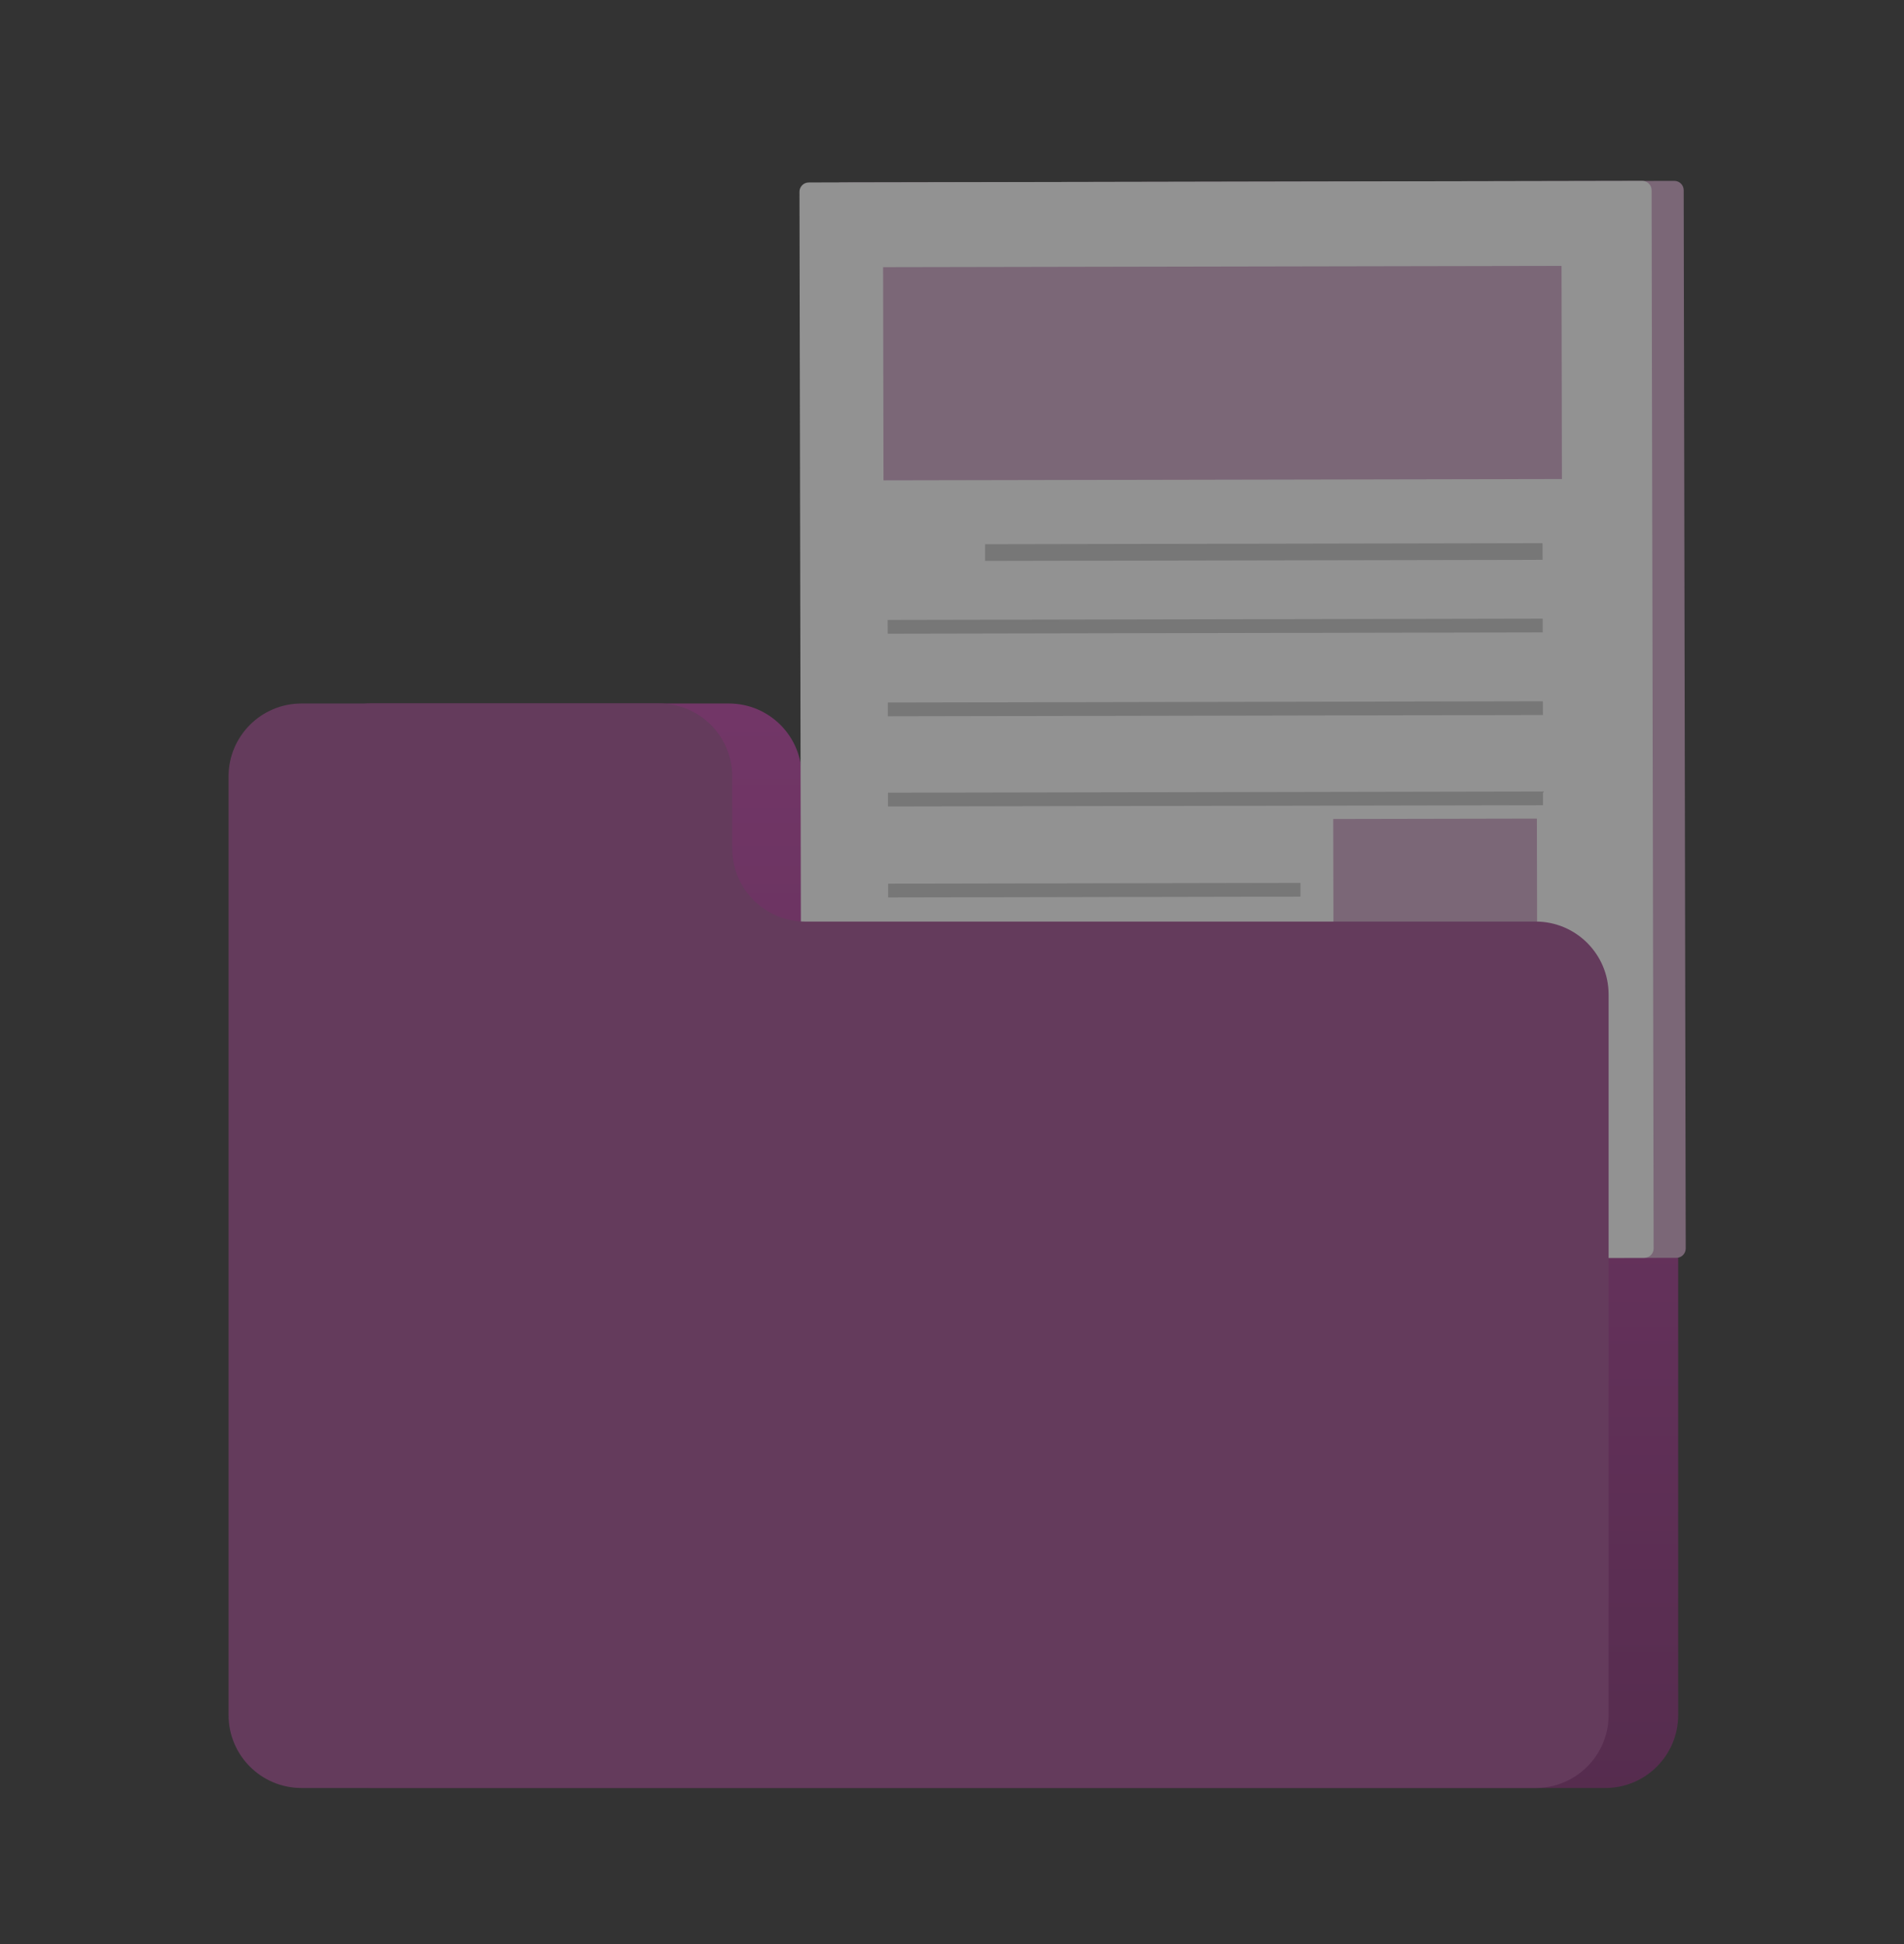 <svg width="48" height="49" viewBox="0 0 48 49" fill="none" xmlns="http://www.w3.org/2000/svg">
<rect x="0" y="0" width="48" height="49" fill="#333333" stroke="none"/>
<g opacity="0.5">
<mask id="mask0_208_48294" style="mask-type:alpha" maskUnits="userSpaceOnUse" x="0" y="0" width="48" height="49">
<rect y="0.725" width="48" height="48" fill="#D9D9D9"/>
</mask>
<g mask="url(#mask0_208_48294)">
<path d="M20.213 21.389V19.57C20.213 18.555 19.39 17.732 18.375 17.732H9.354C8.338 17.732 7.516 18.556 7.516 19.57V43.227C7.516 44.243 8.339 45.066 9.354 45.066H40.469C41.485 45.066 42.307 44.242 42.307 43.227V25.066C42.307 24.051 41.484 23.228 40.469 23.228H22.053C21.037 23.228 20.215 22.405 20.215 21.39L20.213 21.389Z" fill="url(#paint0_linear_208_48294)"/>
<path d="M42.21 4.559L21.198 4.599C21.068 4.599 20.963 4.705 20.963 4.835L21.015 31.509C21.015 31.639 21.12 31.745 21.251 31.744L42.262 31.704C42.392 31.704 42.497 31.598 42.497 31.468L42.446 4.794C42.446 4.664 42.34 4.559 42.21 4.559Z" fill="#C39BBC"/>
<path d="M41.401 4.559L20.39 4.599C20.26 4.599 20.154 4.705 20.155 4.835L20.206 31.509C20.206 31.639 20.312 31.745 20.442 31.744L41.453 31.704C41.583 31.704 41.689 31.598 41.688 31.468L41.637 4.794C41.637 4.664 41.531 4.559 41.401 4.559Z" fill="#F2F2F2"/>
<path opacity="0.23" d="M38.888 13.69L24.833 13.717L24.834 14.138L38.889 14.111L38.888 13.69Z" fill="black"/>
<path opacity="0.23" d="M38.892 15.593L22.378 15.625L22.379 15.972L38.892 15.94L38.892 15.593Z" fill="black"/>
<path opacity="0.23" d="M38.896 17.675L22.382 17.707L22.383 18.054L38.897 18.022L38.896 17.675Z" fill="black"/>
<path opacity="0.23" d="M38.9 19.949L22.386 19.98L22.386 20.327L38.9 20.296L38.9 19.949Z" fill="black"/>
<path d="M32.79 24.328L22.395 24.348L22.396 24.694L32.79 24.674L32.79 24.328Z" fill="#C39BBC"/>
<path opacity="0.23" d="M32.785 22.253L22.391 22.273L22.391 22.62L32.785 22.6L32.785 22.253Z" fill="black"/>
<path d="M38.912 26.146L22.398 26.178L22.399 26.524L38.913 26.493L38.912 26.146Z" fill="#C39BBC"/>
<path d="M38.915 28.228L22.401 28.26L22.402 28.607L38.916 28.575L38.915 28.228Z" fill="#C39BBC"/>
<path d="M38.92 30.503L22.406 30.535L22.407 30.882L38.921 30.85L38.92 30.503Z" fill="#C39BBC"/>
<path d="M39.366 6.702L22.263 6.734L22.273 12.107L39.376 12.074L39.366 6.702Z" fill="#C39BBC"/>
<path d="M38.745 20.633L33.611 20.643L33.621 25.652L38.755 25.642L38.745 20.633Z" fill="#C39BBC"/>
<path d="M18.459 21.389V19.57C18.459 18.555 17.636 17.732 16.621 17.732H7.6C6.584 17.732 5.762 18.556 5.762 19.57V43.227C5.762 44.243 6.585 45.066 7.6 45.066H38.715C39.731 45.066 40.553 44.242 40.553 43.227V25.066C40.553 24.051 39.73 23.228 38.715 23.228H20.299C19.283 23.228 18.461 22.405 18.461 21.39L18.459 21.389Z" fill="#954386"/>
</g>
</g>
<defs>
<linearGradient id="paint0_linear_208_48294" x1="24.911" y1="17.732" x2="24.911" y2="45.066" gradientUnits="userSpaceOnUse">
<stop stop-color="#B23A9C"/>
<stop offset="1" stop-color="#79266A"/>
</linearGradient>
</defs>
</svg>
